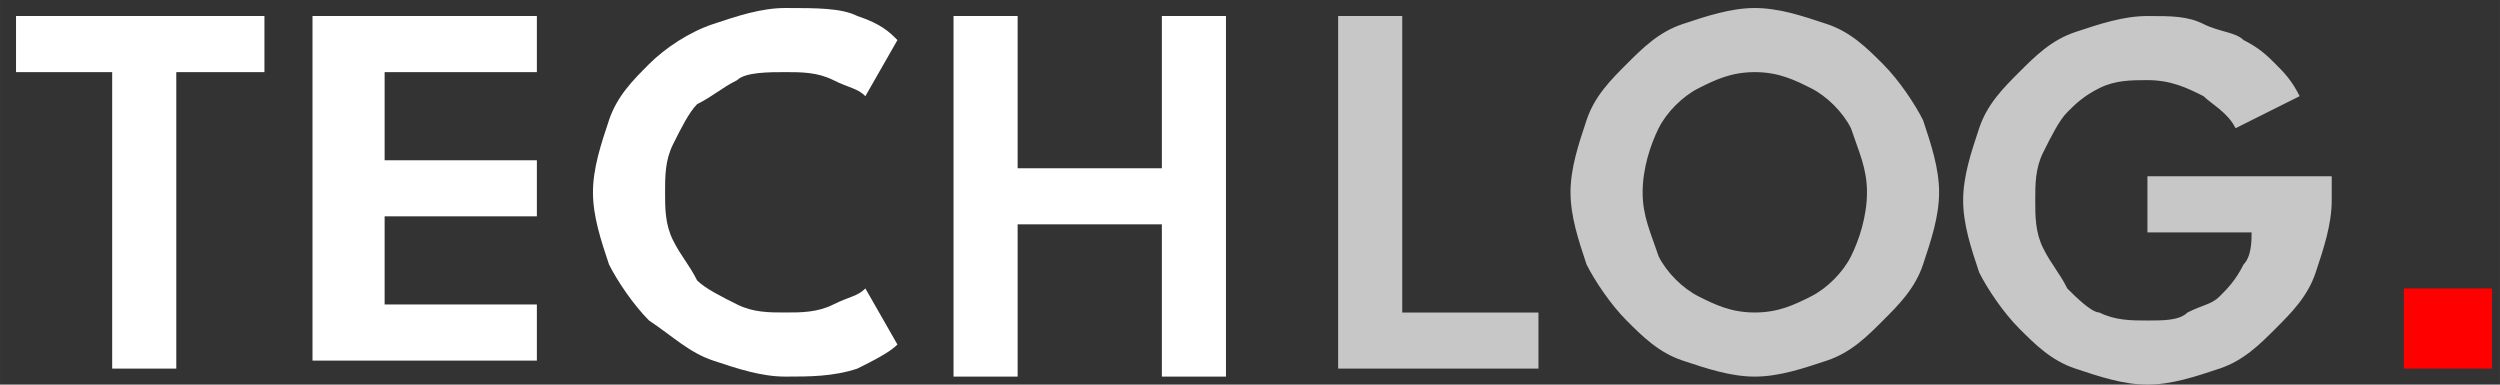 <?xml version="1.0" encoding="UTF-8"?>
<!DOCTYPE svg PUBLIC "-//W3C//DTD SVG 1.1//EN" "http://www.w3.org/Graphics/SVG/1.1/DTD/svg11.dtd">
<!-- Creator: CorelDRAW X6 -->
<svg xmlns="http://www.w3.org/2000/svg" xml:space="preserve" width="76.746mm" height="11.807mm" version="1.1" style="shape-rendering:geometricPrecision; text-rendering:geometricPrecision; image-rendering:optimizeQuality; fill-rule:evenodd; clip-rule:evenodd"
viewBox="0 0 312 48"
 xmlns:xlink="http://www.w3.org/1999/xlink">
 <rect x="0" y="0" width="312" height="48" fill="#333333" stroke="none"/>
 <defs>
  <style type="text/css">
   <![CDATA[
    .fil3 {fill:none}
    .fil1 {fill:#C7C7C7;fill-rule:nonzero}
    .fil2 {fill:red;fill-rule:nonzero}
    .fil0 {fill:white;fill-rule:nonzero}
   ]]>
  </style>
 </defs>
 <g id="Layer_x0020_1">
  <path class="fil0" d="M13 9l-11 0 0 -7 31 0 0 7 -11 0 0 37 -8 0 0 -37zm26 -7l28 0 0 7 -19 0 0 11 19 0 0 7 -19 0 0 11 19 0 0 7 -28 0 0 -45zm59 37c2,0 4,0 6,-1 2,-1 3,-1 4,-2l4 7c-1,1 -3,2 -5,3 -3,1 -6,1 -9,1 -3,0 -6,-1 -9,-2 -3,-1 -5,-3 -8,-5 -2,-2 -4,-5 -5,-7 -1,-3 -2,-6 -2,-9 0,-3 1,-6 2,-9 1,-3 3,-5 5,-7 2,-2 5,-4 8,-5 3,-1 6,-2 9,-2 4,0 7,0 9,1 3,1 4,2 5,3l-4 7c-1,-1 -2,-1 -4,-2 -2,-1 -4,-1 -6,-1 -2,0 -5,0 -6,1 -2,1 -3,2 -5,3 -1,1 -2,3 -3,5 -1,2 -1,4 -1,6 0,2 0,4 1,6 1,2 2,3 3,5 1,1 3,2 5,3 2,1 4,1 6,1zm47 -11l-18 0 0 19 -8 0 0 -45 8 0 0 19 18 0 0 -19 8 0 0 45 -8 0 0 -19z"/>
  <g id="_641518424">
   <path class="fil1" d="M167 2l8 0 0 37 17 0 0 7 -25 0 0 -45zm38 22c0,3 1,5 2,8 1,2 3,4 5,5 2,1 4,2 7,2 3,0 5,-1 7,-2 2,-1 4,-3 5,-5 1,-2 2,-5 2,-8 0,-3 -1,-5 -2,-8 -1,-2 -3,-4 -5,-5 -2,-1 -4,-2 -7,-2 -3,0 -5,1 -7,2 -2,1 -4,3 -5,5 -1,2 -2,5 -2,8zm-9 0c0,-3 1,-6 2,-9 1,-3 3,-5 5,-7 2,-2 4,-4 7,-5 3,-1 6,-2 9,-2 3,0 6,1 9,2 3,1 5,3 7,5 2,2 4,5 5,7 1,3 2,6 2,9 0,3 -1,6 -2,9 -1,3 -3,5 -5,7 -2,2 -4,4 -7,5 -3,1 -6,2 -9,2 -3,0 -6,-1 -9,-2 -3,-1 -5,-3 -7,-5 -2,-2 -4,-5 -5,-7 -1,-3 -2,-6 -2,-9zm72 -2l23 0 0 3c0,3 -1,6 -2,9 -1,3 -3,5 -5,7 -2,2 -4,4 -7,5 -3,1 -6,2 -9,2 -3,0 -6,-1 -9,-2 -3,-1 -5,-3 -7,-5 -2,-2 -4,-5 -5,-7 -1,-3 -2,-6 -2,-9 0,-3 1,-6 2,-9 1,-3 3,-5 5,-7 2,-2 4,-4 7,-5 3,-1 6,-2 9,-2 3,0 5,0 7,1 2,1 4,1 5,2 2,1 3,2 4,3 1,1 2,2 3,4l-8 4c-1,-2 -3,-3 -4,-4 -2,-1 -4,-2 -7,-2 -2,0 -4,0 -6,1 -2,1 -3,2 -4,3 -1,1 -2,3 -3,5 -1,2 -1,4 -1,6 0,2 0,4 1,6 1,2 2,3 3,5 1,1 3,3 4,3 2,1 4,1 6,1 2,0 4,0 5,-1 2,-1 3,-1 4,-2 1,-1 2,-2 3,-4 1,-1 1,-3 1,-4l-13 0 0 -7z"/>
   <polygon class="fil2" points="300,36 311,36 311,46 300,46 "/>
  </g>
  <rect class="fil3" width="312.085" height="48.014"/>
 </g>
</svg>
